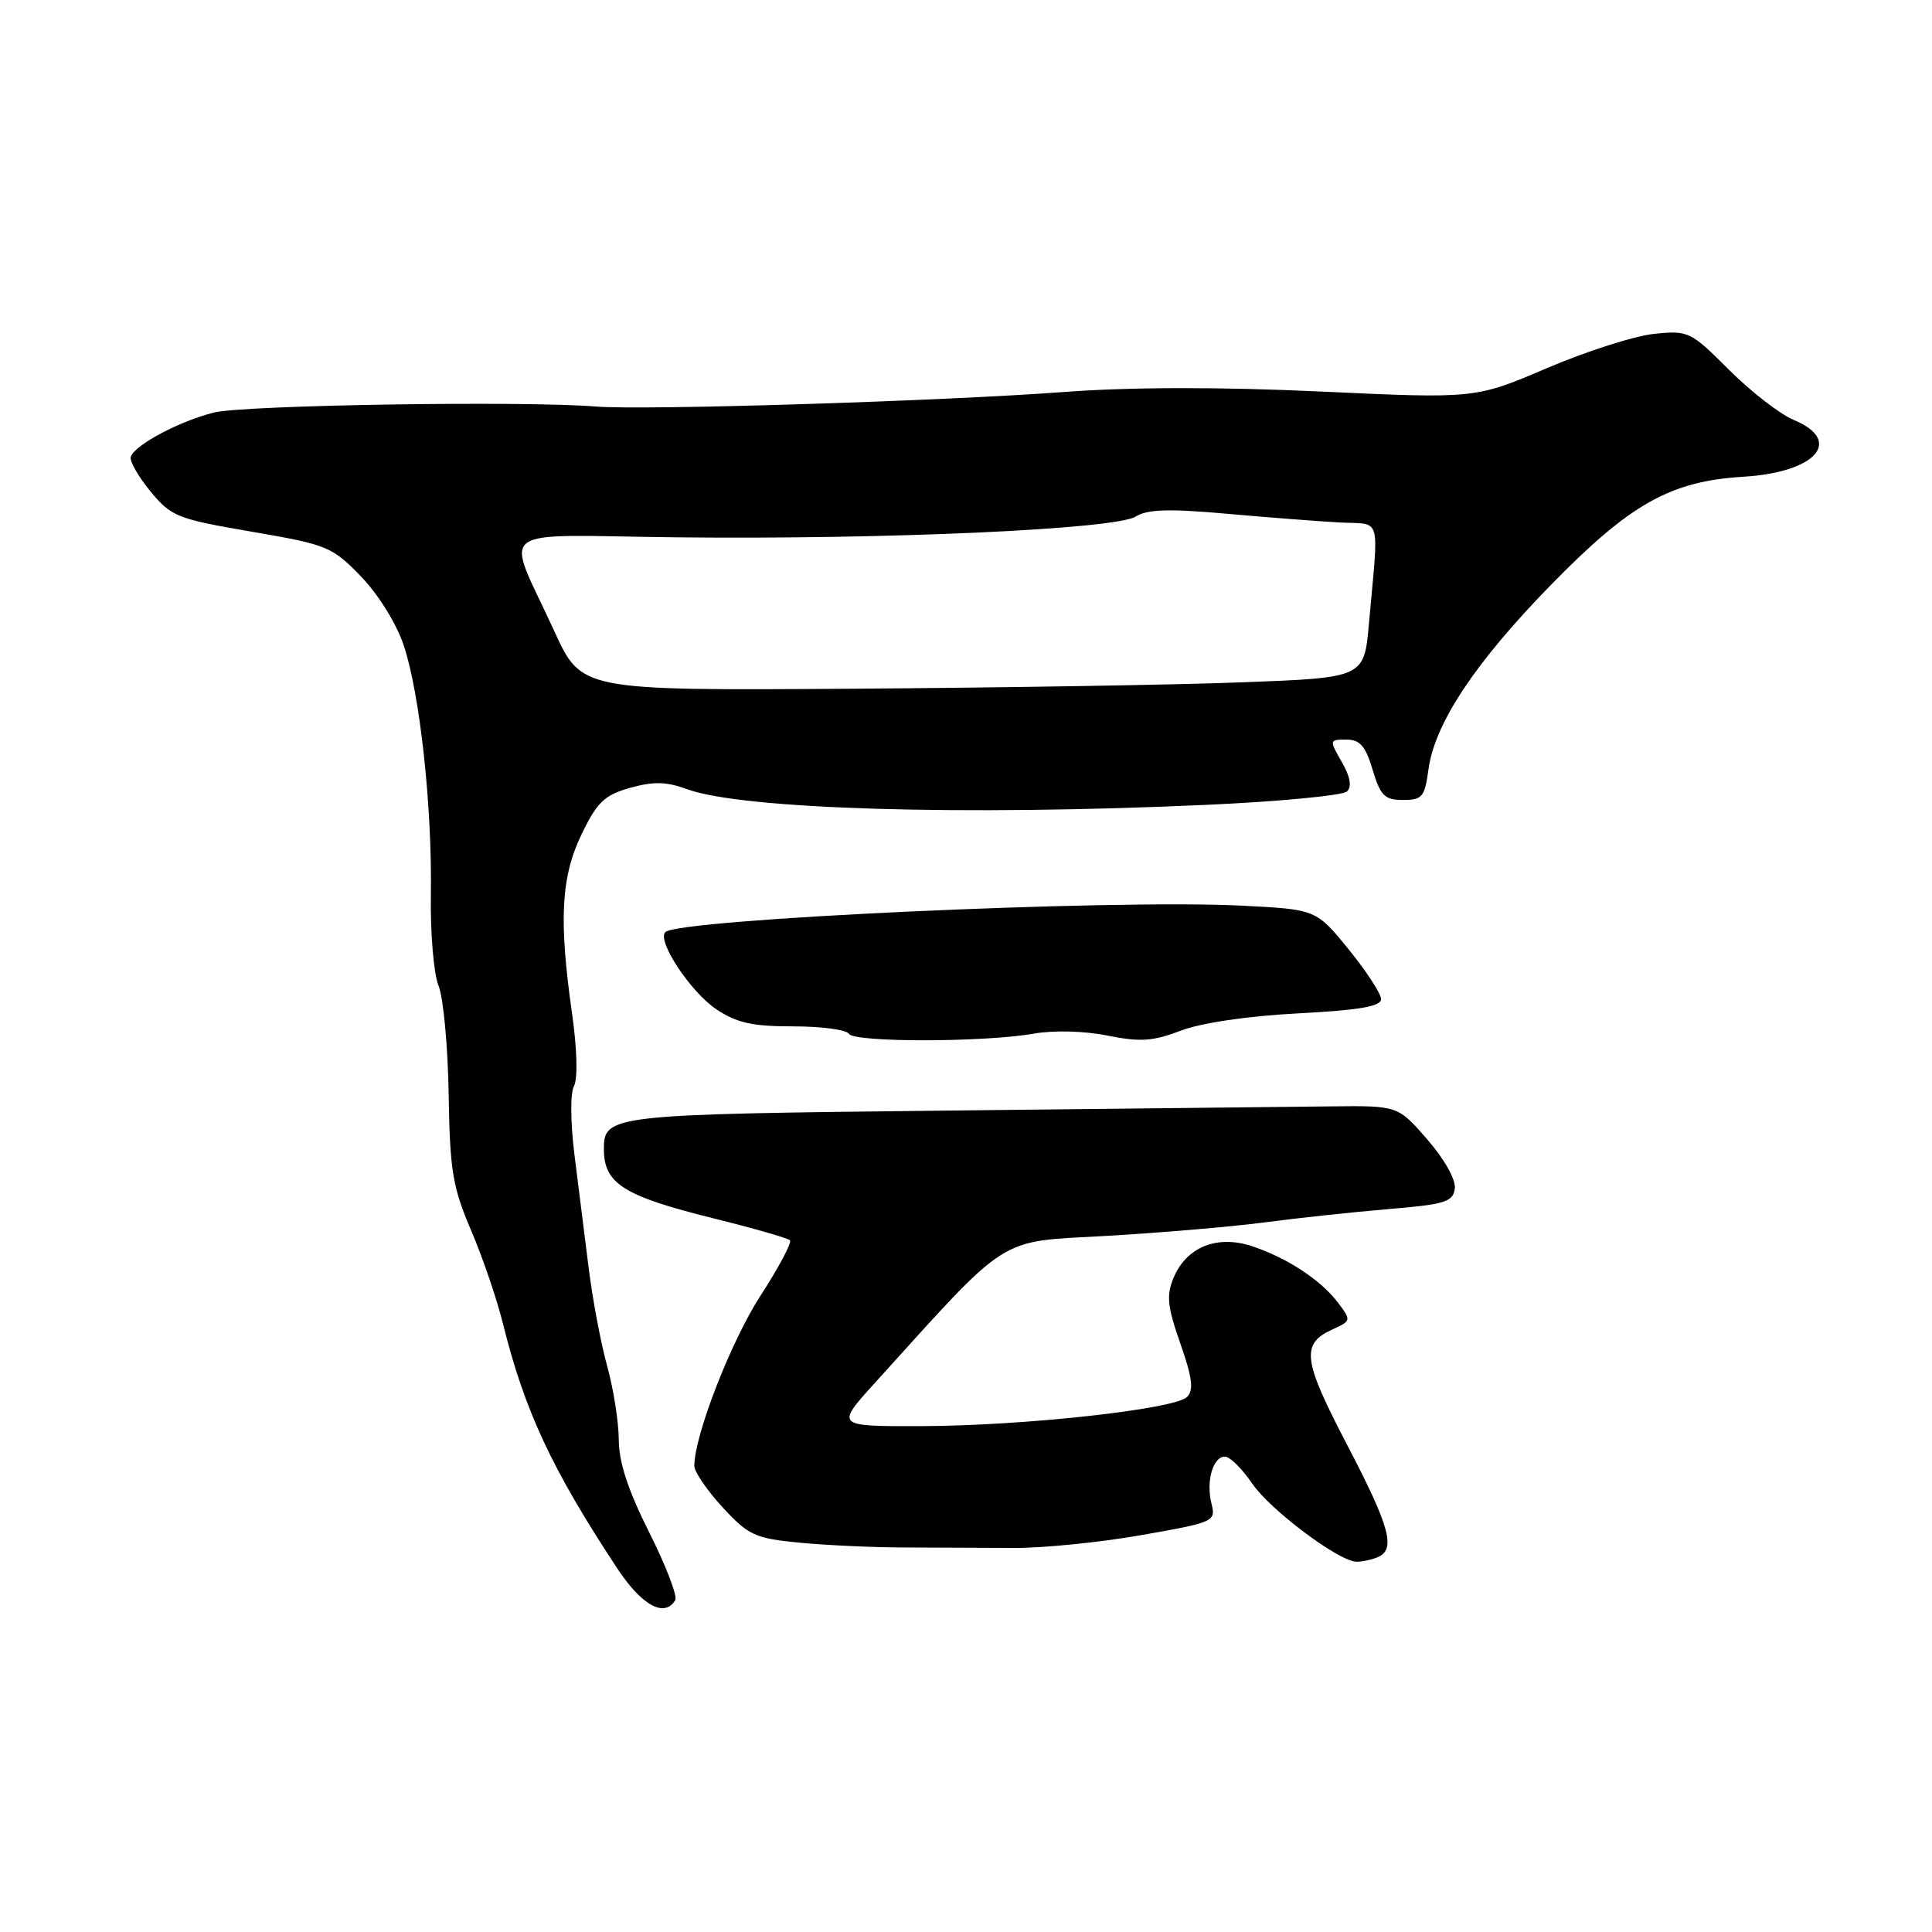 <?xml version="1.0" encoding="UTF-8" standalone="no"?>
<!DOCTYPE svg PUBLIC "-//W3C//DTD SVG 1.1//EN" "http://www.w3.org/Graphics/SVG/1.1/DTD/svg11.dtd" >
<svg xmlns="http://www.w3.org/2000/svg" xmlns:xlink="http://www.w3.org/1999/xlink" version="1.1" viewBox="0 0 256 256">
 <g >
 <path fill="currentColor"
d=" M 89.47 212.04 C 89.80 211.52 88.25 207.48 86.03 203.06 C 83.22 197.47 82.00 193.75 81.99 190.77 C 81.98 188.42 81.29 184.03 80.45 181.00 C 79.61 177.97 78.51 172.12 78.00 168.00 C 77.48 163.88 76.64 157.13 76.12 153.02 C 75.58 148.70 75.55 144.84 76.06 143.90 C 76.57 142.93 76.47 139.02 75.81 134.38 C 74.03 121.91 74.33 116.18 77.08 110.51 C 79.13 106.27 80.10 105.35 83.50 104.39 C 86.58 103.53 88.30 103.56 91.00 104.56 C 98.31 107.25 127.46 108.12 160.00 106.64 C 169.62 106.20 177.95 105.40 178.49 104.87 C 179.15 104.24 178.91 102.90 177.79 100.96 C 176.12 98.05 176.13 98.00 178.39 98.00 C 180.20 98.00 180.94 98.84 181.88 102.00 C 182.91 105.44 183.48 106.00 185.91 106.00 C 188.46 106.00 188.79 105.60 189.28 101.94 C 190.10 95.87 195.46 87.78 205.50 77.51 C 216.01 66.75 221.33 63.76 231.00 63.17 C 240.63 62.59 244.32 58.41 237.67 55.64 C 235.84 54.87 231.98 51.88 229.10 49.00 C 224.01 43.91 223.72 43.77 219.18 44.24 C 216.60 44.50 210.22 46.54 205.00 48.77 C 195.50 52.83 195.50 52.83 175.00 51.88 C 161.56 51.26 149.85 51.28 141.00 51.94 C 124.70 53.16 85.26 54.38 79.00 53.87 C 69.53 53.09 32.31 53.67 28.36 54.66 C 23.78 55.80 17.85 58.96 17.33 60.52 C 17.14 61.08 18.31 63.13 19.92 65.09 C 22.69 68.45 23.46 68.76 33.34 70.45 C 43.37 72.17 44.00 72.43 47.82 76.37 C 50.12 78.75 52.53 82.62 53.49 85.50 C 55.64 91.90 57.28 106.94 57.09 118.62 C 57.01 123.63 57.47 129.03 58.11 130.62 C 58.75 132.20 59.35 138.68 59.45 145.00 C 59.61 155.11 59.97 157.29 62.41 163.00 C 63.94 166.57 65.84 172.13 66.63 175.34 C 69.50 186.90 73.09 194.62 81.74 207.75 C 85.02 212.73 88.02 214.40 89.47 212.04 Z  M 182.42 206.39 C 185.03 205.39 184.27 202.51 178.47 191.39 C 172.61 180.17 172.35 178.07 176.57 176.15 C 179.05 175.02 179.06 174.96 177.30 172.62 C 175.03 169.61 170.52 166.65 165.88 165.12 C 161.27 163.60 157.23 165.23 155.52 169.28 C 154.53 171.65 154.67 173.08 156.40 178.02 C 157.98 182.53 158.20 184.20 157.30 185.10 C 155.67 186.73 135.72 188.93 122.10 188.97 C 110.71 189.00 110.71 189.00 115.92 183.25 C 133.92 163.37 132.03 164.58 146.46 163.77 C 153.63 163.36 163.10 162.56 167.50 161.98 C 171.90 161.40 179.32 160.60 184.00 160.21 C 191.46 159.59 192.53 159.26 192.77 157.50 C 192.93 156.33 191.42 153.63 189.14 151.00 C 185.23 146.50 185.23 146.50 176.37 146.60 C 171.49 146.65 148.52 146.91 125.33 147.16 C 80.63 147.65 79.98 147.72 80.02 152.37 C 80.05 156.84 82.70 158.50 94.43 161.41 C 99.77 162.73 104.38 164.05 104.67 164.34 C 104.96 164.62 103.20 167.94 100.76 171.70 C 96.85 177.74 92.00 190.23 92.00 194.24 C 92.00 195.02 93.69 197.49 95.75 199.73 C 99.20 203.46 100.03 203.84 106.00 204.42 C 109.58 204.76 115.88 205.05 120.00 205.05 C 124.12 205.06 130.61 205.09 134.42 205.11 C 138.22 205.13 145.79 204.37 151.24 203.41 C 160.89 201.71 161.12 201.61 160.53 199.25 C 159.78 196.28 160.72 193.00 162.32 193.01 C 162.97 193.01 164.60 194.63 165.94 196.60 C 168.29 200.04 177.24 206.78 179.67 206.93 C 180.31 206.97 181.55 206.73 182.42 206.39 Z  M 137.00 136.96 C 139.62 136.50 143.68 136.60 146.74 137.22 C 151.09 138.09 152.76 137.98 156.46 136.57 C 159.14 135.54 165.31 134.63 171.96 134.28 C 180.11 133.85 183.00 133.36 183.00 132.39 C 183.00 131.67 181.06 128.70 178.70 125.79 C 174.39 120.50 174.39 120.50 164.45 120.00 C 147.32 119.14 89.88 121.78 88.16 123.51 C 87.01 124.65 91.49 131.43 94.90 133.72 C 97.61 135.54 99.68 136.00 105.09 136.00 C 108.83 136.00 112.16 136.44 112.49 136.99 C 113.20 138.14 130.41 138.12 137.00 136.96 Z  M 73.46 83.66 C 66.91 69.32 64.81 70.93 89.77 71.20 C 117.63 71.50 147.83 70.13 150.50 68.44 C 152.02 67.48 154.89 67.39 162.50 68.07 C 168.00 68.56 174.75 69.08 177.50 69.23 C 183.17 69.54 182.70 67.92 181.39 82.65 C 180.75 89.80 180.75 89.80 164.62 90.41 C 155.76 90.75 132.42 91.13 112.77 91.26 C 77.05 91.50 77.05 91.50 73.46 83.66 Z "/>
</g>
</svg>